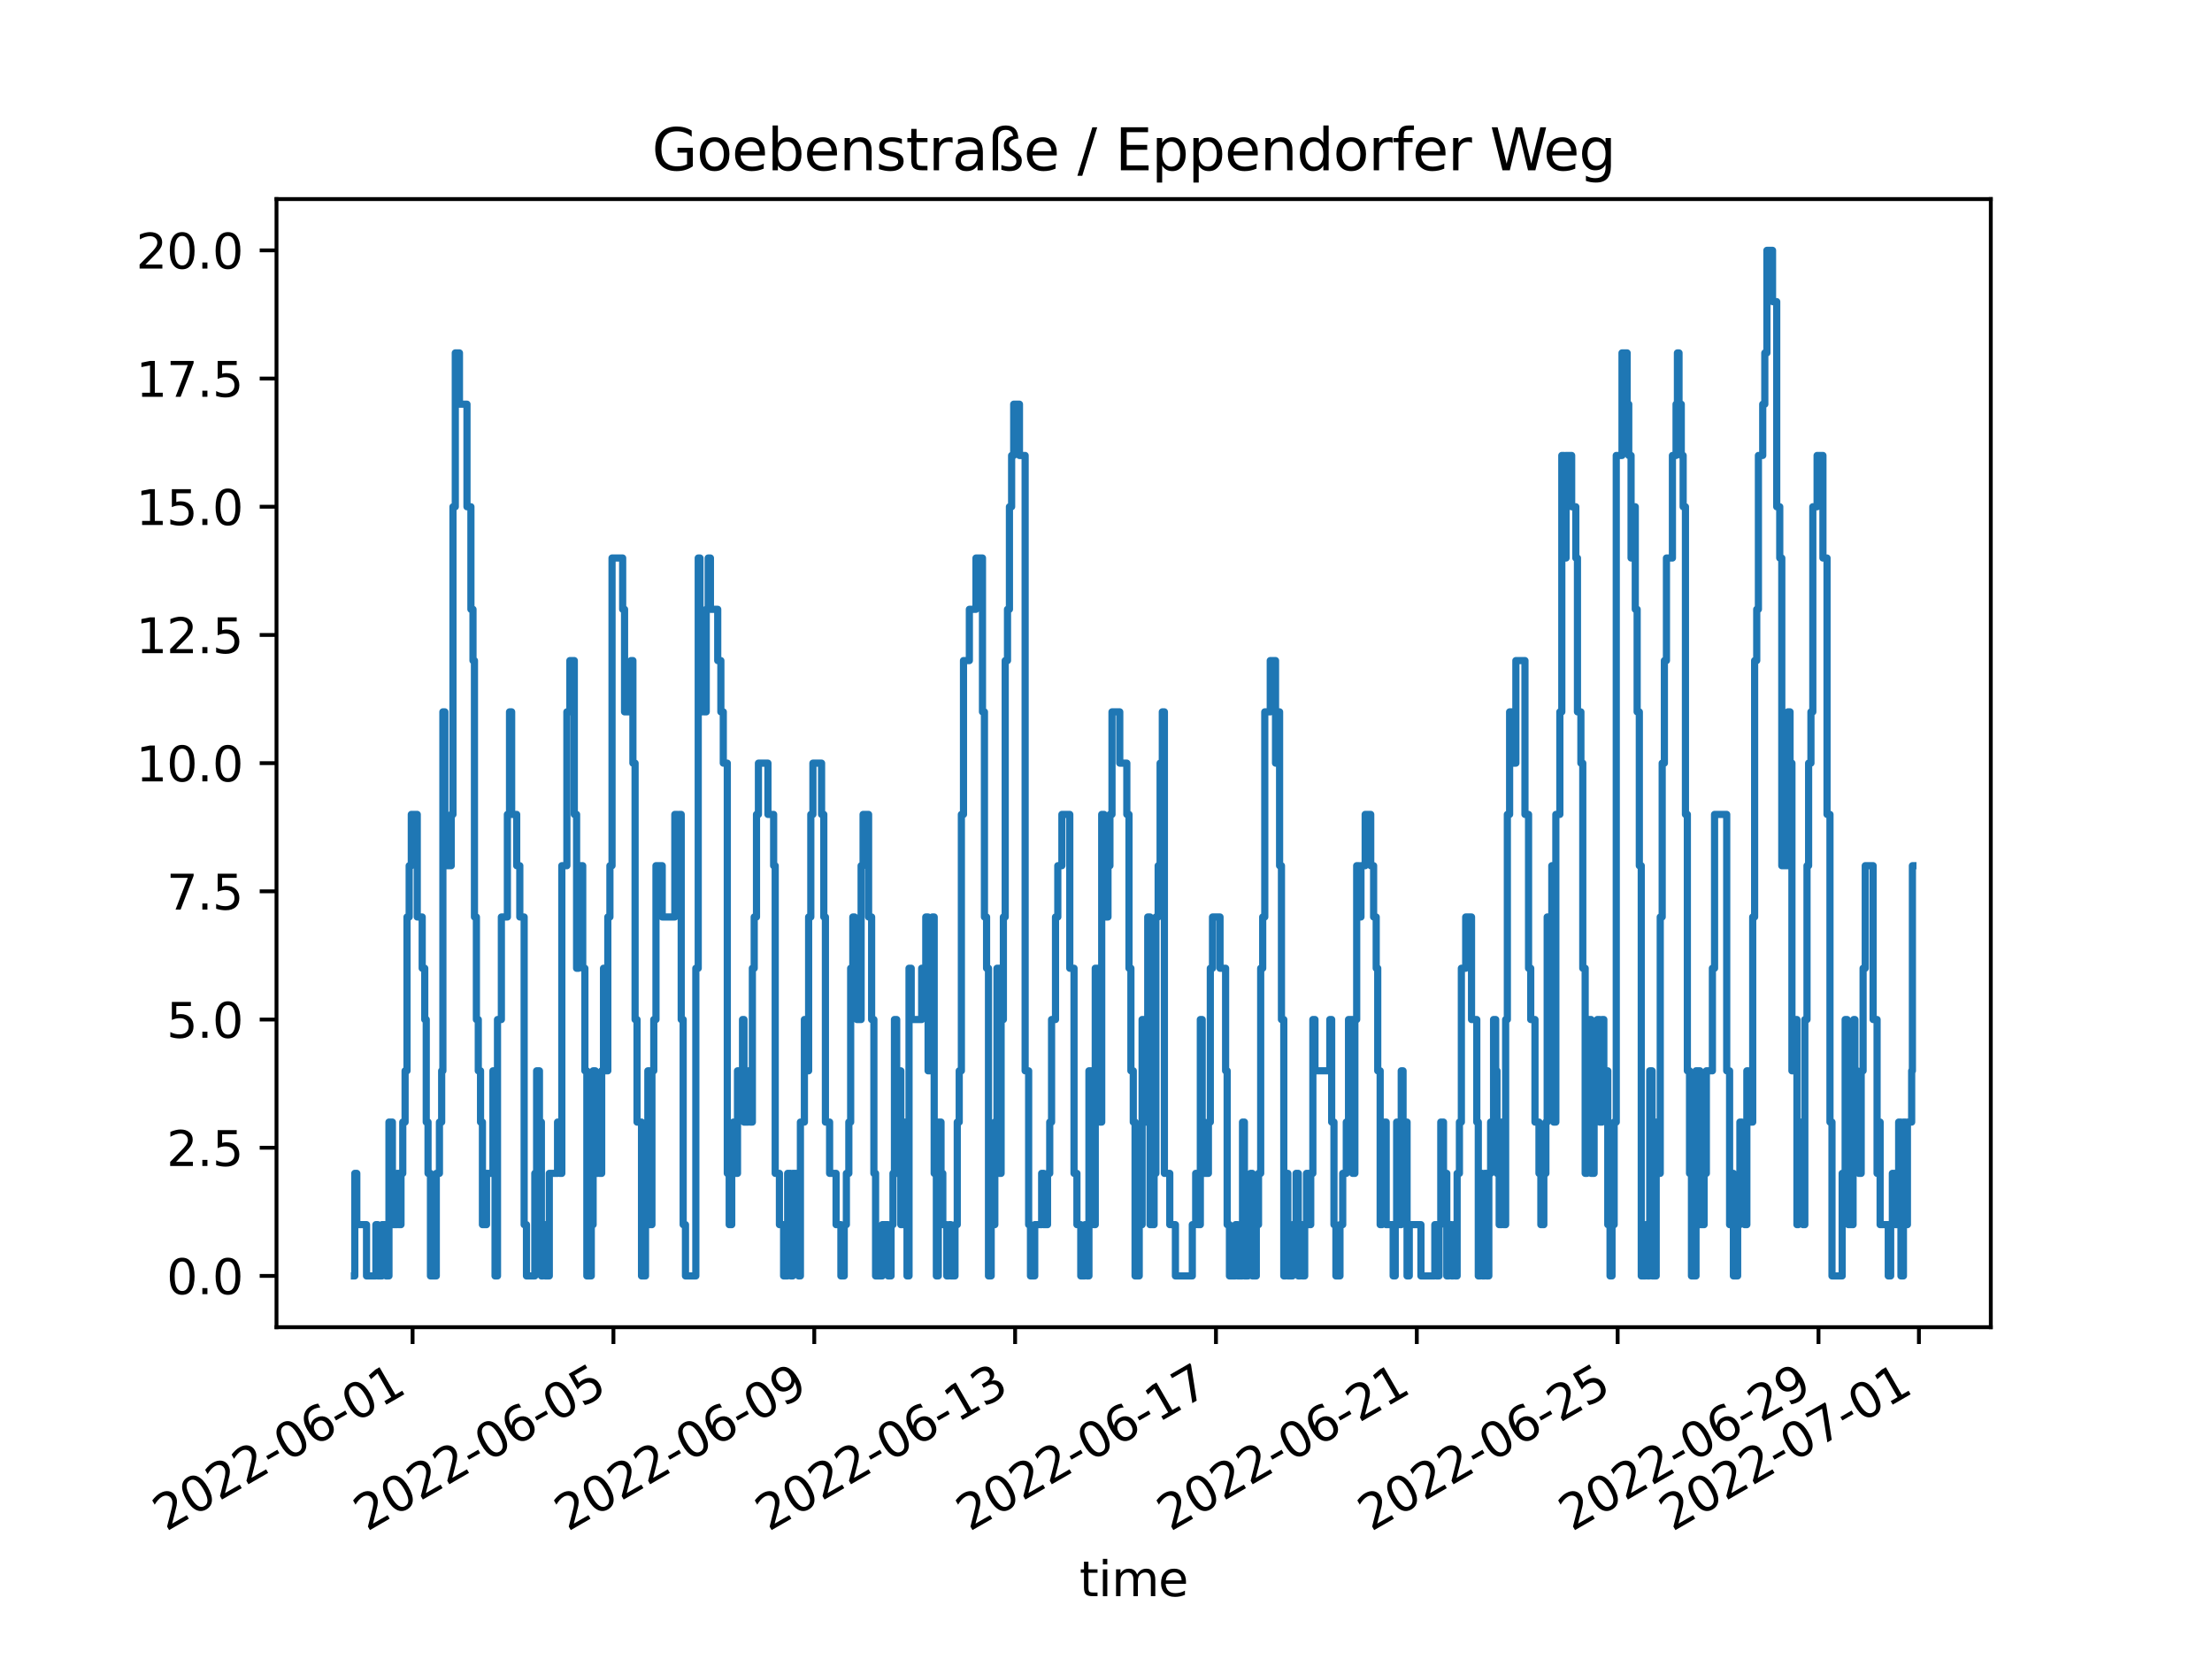 <?xml version="1.0" encoding="utf-8" standalone="no"?>
<!DOCTYPE svg PUBLIC "-//W3C//DTD SVG 1.1//EN"
  "http://www.w3.org/Graphics/SVG/1.1/DTD/svg11.dtd">
<svg xmlns:xlink="http://www.w3.org/1999/xlink" width="460.8pt" height="345.6pt" viewBox="0 0 460.8 345.6" xmlns="http://www.w3.org/2000/svg" version="1.1">
 <defs>
  <style type="text/css">*{stroke-linejoin: round; stroke-linecap: butt}</style>
 </defs>
 <g id="figure_1">
  <g id="patch_1">
   <path d="M 0 345.6 
L 460.8 345.6 
L 460.8 0 
L 0 0 
z
" style="fill: #ffffff"/>
  </g>
  <g id="axes_1">
   <g id="patch_2">
    <path d="M 57.6 276.48 
L 414.72 276.48 
L 414.72 41.472 
L 57.6 41.472 
z
" style="fill: #ffffff"/>
   </g>
   <g id="matplotlib.axis_1">
    <g id="xtick_1">
     <g id="line2d_1">
      <defs>
       <path id="mbb91043132" d="M 0 0 
L 0 3.5 
" style="stroke: #000000; stroke-width: 0.8"/>
      </defs>
      <g>
       <use xlink:href="#mbb91043132" x="85.949" y="276.48" style="stroke: #000000; stroke-width: 0.8"/>
      </g>
     </g>
     <g id="text_1">
      <!-- 2022-06-01 -->
      <g transform="translate(34.579 319.118)rotate(-30)scale(0.1 -0.1)">
       <defs>
        <path id="DejaVuSans-32" d="M 1228 531 
L 3431 531 
L 3431 0 
L 469 0 
L 469 531 
Q 828 903 1448 1529 
Q 2069 2156 2228 2338 
Q 2531 2678 2651 2914 
Q 2772 3150 2772 3378 
Q 2772 3750 2511 3984 
Q 2250 4219 1831 4219 
Q 1534 4219 1204 4116 
Q 875 4013 500 3803 
L 500 4441 
Q 881 4594 1212 4672 
Q 1544 4750 1819 4750 
Q 2544 4750 2975 4387 
Q 3406 4025 3406 3419 
Q 3406 3131 3298 2873 
Q 3191 2616 2906 2266 
Q 2828 2175 2409 1742 
Q 1991 1309 1228 531 
z
" transform="scale(0.016)"/>
        <path id="DejaVuSans-30" d="M 2034 4250 
Q 1547 4250 1301 3770 
Q 1056 3291 1056 2328 
Q 1056 1369 1301 889 
Q 1547 409 2034 409 
Q 2525 409 2770 889 
Q 3016 1369 3016 2328 
Q 3016 3291 2770 3770 
Q 2525 4250 2034 4250 
z
M 2034 4750 
Q 2819 4750 3233 4129 
Q 3647 3509 3647 2328 
Q 3647 1150 3233 529 
Q 2819 -91 2034 -91 
Q 1250 -91 836 529 
Q 422 1150 422 2328 
Q 422 3509 836 4129 
Q 1250 4750 2034 4750 
z
" transform="scale(0.016)"/>
        <path id="DejaVuSans-2d" d="M 313 2009 
L 1997 2009 
L 1997 1497 
L 313 1497 
L 313 2009 
z
" transform="scale(0.016)"/>
        <path id="DejaVuSans-36" d="M 2113 2584 
Q 1688 2584 1439 2293 
Q 1191 2003 1191 1497 
Q 1191 994 1439 701 
Q 1688 409 2113 409 
Q 2538 409 2786 701 
Q 3034 994 3034 1497 
Q 3034 2003 2786 2293 
Q 2538 2584 2113 2584 
z
M 3366 4563 
L 3366 3988 
Q 3128 4100 2886 4159 
Q 2644 4219 2406 4219 
Q 1781 4219 1451 3797 
Q 1122 3375 1075 2522 
Q 1259 2794 1537 2939 
Q 1816 3084 2150 3084 
Q 2853 3084 3261 2657 
Q 3669 2231 3669 1497 
Q 3669 778 3244 343 
Q 2819 -91 2113 -91 
Q 1303 -91 875 529 
Q 447 1150 447 2328 
Q 447 3434 972 4092 
Q 1497 4750 2381 4750 
Q 2619 4750 2861 4703 
Q 3103 4656 3366 4563 
z
" transform="scale(0.016)"/>
        <path id="DejaVuSans-31" d="M 794 531 
L 1825 531 
L 1825 4091 
L 703 3866 
L 703 4441 
L 1819 4666 
L 2450 4666 
L 2450 531 
L 3481 531 
L 3481 0 
L 794 0 
L 794 531 
z
" transform="scale(0.016)"/>
       </defs>
       <use xlink:href="#DejaVuSans-32"/>
       <use xlink:href="#DejaVuSans-30" x="63.623"/>
       <use xlink:href="#DejaVuSans-32" x="127.246"/>
       <use xlink:href="#DejaVuSans-32" x="190.869"/>
       <use xlink:href="#DejaVuSans-2d" x="254.492"/>
       <use xlink:href="#DejaVuSans-30" x="290.576"/>
       <use xlink:href="#DejaVuSans-36" x="354.199"/>
       <use xlink:href="#DejaVuSans-2d" x="417.822"/>
       <use xlink:href="#DejaVuSans-30" x="453.906"/>
       <use xlink:href="#DejaVuSans-31" x="517.529"/>
      </g>
     </g>
    </g>
    <g id="xtick_2">
     <g id="line2d_2">
      <g>
       <use xlink:href="#mbb91043132" x="127.788" y="276.48" style="stroke: #000000; stroke-width: 0.8"/>
      </g>
     </g>
     <g id="text_2">
      <!-- 2022-06-05 -->
      <g transform="translate(76.419 319.118)rotate(-30)scale(0.1 -0.1)">
       <defs>
        <path id="DejaVuSans-35" d="M 691 4666 
L 3169 4666 
L 3169 4134 
L 1269 4134 
L 1269 2991 
Q 1406 3038 1543 3061 
Q 1681 3084 1819 3084 
Q 2600 3084 3056 2656 
Q 3513 2228 3513 1497 
Q 3513 744 3044 326 
Q 2575 -91 1722 -91 
Q 1428 -91 1123 -41 
Q 819 9 494 109 
L 494 744 
Q 775 591 1075 516 
Q 1375 441 1709 441 
Q 2250 441 2565 725 
Q 2881 1009 2881 1497 
Q 2881 1984 2565 2268 
Q 2250 2553 1709 2553 
Q 1456 2553 1204 2497 
Q 953 2441 691 2322 
L 691 4666 
z
" transform="scale(0.016)"/>
       </defs>
       <use xlink:href="#DejaVuSans-32"/>
       <use xlink:href="#DejaVuSans-30" x="63.623"/>
       <use xlink:href="#DejaVuSans-32" x="127.246"/>
       <use xlink:href="#DejaVuSans-32" x="190.869"/>
       <use xlink:href="#DejaVuSans-2d" x="254.492"/>
       <use xlink:href="#DejaVuSans-30" x="290.576"/>
       <use xlink:href="#DejaVuSans-36" x="354.199"/>
       <use xlink:href="#DejaVuSans-2d" x="417.822"/>
       <use xlink:href="#DejaVuSans-30" x="453.906"/>
       <use xlink:href="#DejaVuSans-35" x="517.529"/>
      </g>
     </g>
    </g>
    <g id="xtick_3">
     <g id="line2d_3">
      <g>
       <use xlink:href="#mbb91043132" x="169.628" y="276.48" style="stroke: #000000; stroke-width: 0.8"/>
      </g>
     </g>
     <g id="text_3">
      <!-- 2022-06-09 -->
      <g transform="translate(118.258 319.118)rotate(-30)scale(0.1 -0.1)">
       <defs>
        <path id="DejaVuSans-39" d="M 703 97 
L 703 672 
Q 941 559 1184 500 
Q 1428 441 1663 441 
Q 2288 441 2617 861 
Q 2947 1281 2994 2138 
Q 2813 1869 2534 1725 
Q 2256 1581 1919 1581 
Q 1219 1581 811 2004 
Q 403 2428 403 3163 
Q 403 3881 828 4315 
Q 1253 4750 1959 4750 
Q 2769 4750 3195 4129 
Q 3622 3509 3622 2328 
Q 3622 1225 3098 567 
Q 2575 -91 1691 -91 
Q 1453 -91 1209 -44 
Q 966 3 703 97 
z
M 1959 2075 
Q 2384 2075 2632 2365 
Q 2881 2656 2881 3163 
Q 2881 3666 2632 3958 
Q 2384 4250 1959 4250 
Q 1534 4250 1286 3958 
Q 1038 3666 1038 3163 
Q 1038 2656 1286 2365 
Q 1534 2075 1959 2075 
z
" transform="scale(0.016)"/>
       </defs>
       <use xlink:href="#DejaVuSans-32"/>
       <use xlink:href="#DejaVuSans-30" x="63.623"/>
       <use xlink:href="#DejaVuSans-32" x="127.246"/>
       <use xlink:href="#DejaVuSans-32" x="190.869"/>
       <use xlink:href="#DejaVuSans-2d" x="254.492"/>
       <use xlink:href="#DejaVuSans-30" x="290.576"/>
       <use xlink:href="#DejaVuSans-36" x="354.199"/>
       <use xlink:href="#DejaVuSans-2d" x="417.822"/>
       <use xlink:href="#DejaVuSans-30" x="453.906"/>
       <use xlink:href="#DejaVuSans-39" x="517.529"/>
      </g>
     </g>
    </g>
    <g id="xtick_4">
     <g id="line2d_4">
      <g>
       <use xlink:href="#mbb91043132" x="211.467" y="276.48" style="stroke: #000000; stroke-width: 0.8"/>
      </g>
     </g>
     <g id="text_4">
      <!-- 2022-06-13 -->
      <g transform="translate(160.098 319.118)rotate(-30)scale(0.1 -0.1)">
       <defs>
        <path id="DejaVuSans-33" d="M 2597 2516 
Q 3050 2419 3304 2112 
Q 3559 1806 3559 1356 
Q 3559 666 3084 287 
Q 2609 -91 1734 -91 
Q 1441 -91 1130 -33 
Q 819 25 488 141 
L 488 750 
Q 750 597 1062 519 
Q 1375 441 1716 441 
Q 2309 441 2620 675 
Q 2931 909 2931 1356 
Q 2931 1769 2642 2001 
Q 2353 2234 1838 2234 
L 1294 2234 
L 1294 2753 
L 1863 2753 
Q 2328 2753 2575 2939 
Q 2822 3125 2822 3475 
Q 2822 3834 2567 4026 
Q 2313 4219 1838 4219 
Q 1578 4219 1281 4162 
Q 984 4106 628 3988 
L 628 4550 
Q 988 4650 1302 4700 
Q 1616 4750 1894 4750 
Q 2613 4750 3031 4423 
Q 3450 4097 3450 3541 
Q 3450 3153 3228 2886 
Q 3006 2619 2597 2516 
z
" transform="scale(0.016)"/>
       </defs>
       <use xlink:href="#DejaVuSans-32"/>
       <use xlink:href="#DejaVuSans-30" x="63.623"/>
       <use xlink:href="#DejaVuSans-32" x="127.246"/>
       <use xlink:href="#DejaVuSans-32" x="190.869"/>
       <use xlink:href="#DejaVuSans-2d" x="254.492"/>
       <use xlink:href="#DejaVuSans-30" x="290.576"/>
       <use xlink:href="#DejaVuSans-36" x="354.199"/>
       <use xlink:href="#DejaVuSans-2d" x="417.822"/>
       <use xlink:href="#DejaVuSans-31" x="453.906"/>
       <use xlink:href="#DejaVuSans-33" x="517.529"/>
      </g>
     </g>
    </g>
    <g id="xtick_5">
     <g id="line2d_5">
      <g>
       <use xlink:href="#mbb91043132" x="253.307" y="276.48" style="stroke: #000000; stroke-width: 0.8"/>
      </g>
     </g>
     <g id="text_5">
      <!-- 2022-06-17 -->
      <g transform="translate(201.937 319.118)rotate(-30)scale(0.1 -0.1)">
       <defs>
        <path id="DejaVuSans-37" d="M 525 4666 
L 3525 4666 
L 3525 4397 
L 1831 0 
L 1172 0 
L 2766 4134 
L 525 4134 
L 525 4666 
z
" transform="scale(0.016)"/>
       </defs>
       <use xlink:href="#DejaVuSans-32"/>
       <use xlink:href="#DejaVuSans-30" x="63.623"/>
       <use xlink:href="#DejaVuSans-32" x="127.246"/>
       <use xlink:href="#DejaVuSans-32" x="190.869"/>
       <use xlink:href="#DejaVuSans-2d" x="254.492"/>
       <use xlink:href="#DejaVuSans-30" x="290.576"/>
       <use xlink:href="#DejaVuSans-36" x="354.199"/>
       <use xlink:href="#DejaVuSans-2d" x="417.822"/>
       <use xlink:href="#DejaVuSans-31" x="453.906"/>
       <use xlink:href="#DejaVuSans-37" x="517.529"/>
      </g>
     </g>
    </g>
    <g id="xtick_6">
     <g id="line2d_6">
      <g>
       <use xlink:href="#mbb91043132" x="295.146" y="276.48" style="stroke: #000000; stroke-width: 0.8"/>
      </g>
     </g>
     <g id="text_6">
      <!-- 2022-06-21 -->
      <g transform="translate(243.777 319.118)rotate(-30)scale(0.1 -0.1)">
       <use xlink:href="#DejaVuSans-32"/>
       <use xlink:href="#DejaVuSans-30" x="63.623"/>
       <use xlink:href="#DejaVuSans-32" x="127.246"/>
       <use xlink:href="#DejaVuSans-32" x="190.869"/>
       <use xlink:href="#DejaVuSans-2d" x="254.492"/>
       <use xlink:href="#DejaVuSans-30" x="290.576"/>
       <use xlink:href="#DejaVuSans-36" x="354.199"/>
       <use xlink:href="#DejaVuSans-2d" x="417.822"/>
       <use xlink:href="#DejaVuSans-32" x="453.906"/>
       <use xlink:href="#DejaVuSans-31" x="517.529"/>
      </g>
     </g>
    </g>
    <g id="xtick_7">
     <g id="line2d_7">
      <g>
       <use xlink:href="#mbb91043132" x="336.986" y="276.48" style="stroke: #000000; stroke-width: 0.8"/>
      </g>
     </g>
     <g id="text_7">
      <!-- 2022-06-25 -->
      <g transform="translate(285.617 319.118)rotate(-30)scale(0.1 -0.1)">
       <use xlink:href="#DejaVuSans-32"/>
       <use xlink:href="#DejaVuSans-30" x="63.623"/>
       <use xlink:href="#DejaVuSans-32" x="127.246"/>
       <use xlink:href="#DejaVuSans-32" x="190.869"/>
       <use xlink:href="#DejaVuSans-2d" x="254.492"/>
       <use xlink:href="#DejaVuSans-30" x="290.576"/>
       <use xlink:href="#DejaVuSans-36" x="354.199"/>
       <use xlink:href="#DejaVuSans-2d" x="417.822"/>
       <use xlink:href="#DejaVuSans-32" x="453.906"/>
       <use xlink:href="#DejaVuSans-35" x="517.529"/>
      </g>
     </g>
    </g>
    <g id="xtick_8">
     <g id="line2d_8">
      <g>
       <use xlink:href="#mbb91043132" x="378.826" y="276.48" style="stroke: #000000; stroke-width: 0.8"/>
      </g>
     </g>
     <g id="text_8">
      <!-- 2022-06-29 -->
      <g transform="translate(327.456 319.118)rotate(-30)scale(0.1 -0.1)">
       <use xlink:href="#DejaVuSans-32"/>
       <use xlink:href="#DejaVuSans-30" x="63.623"/>
       <use xlink:href="#DejaVuSans-32" x="127.246"/>
       <use xlink:href="#DejaVuSans-32" x="190.869"/>
       <use xlink:href="#DejaVuSans-2d" x="254.492"/>
       <use xlink:href="#DejaVuSans-30" x="290.576"/>
       <use xlink:href="#DejaVuSans-36" x="354.199"/>
       <use xlink:href="#DejaVuSans-2d" x="417.822"/>
       <use xlink:href="#DejaVuSans-32" x="453.906"/>
       <use xlink:href="#DejaVuSans-39" x="517.529"/>
      </g>
     </g>
    </g>
    <g id="xtick_9">
     <g id="line2d_9">
      <g>
       <use xlink:href="#mbb91043132" x="399.745" y="276.48" style="stroke: #000000; stroke-width: 0.8"/>
      </g>
     </g>
     <g id="text_9">
      <!-- 2022-07-01 -->
      <g transform="translate(348.376 319.118)rotate(-30)scale(0.1 -0.1)">
       <use xlink:href="#DejaVuSans-32"/>
       <use xlink:href="#DejaVuSans-30" x="63.623"/>
       <use xlink:href="#DejaVuSans-32" x="127.246"/>
       <use xlink:href="#DejaVuSans-32" x="190.869"/>
       <use xlink:href="#DejaVuSans-2d" x="254.492"/>
       <use xlink:href="#DejaVuSans-30" x="290.576"/>
       <use xlink:href="#DejaVuSans-37" x="354.199"/>
       <use xlink:href="#DejaVuSans-2d" x="417.822"/>
       <use xlink:href="#DejaVuSans-30" x="453.906"/>
       <use xlink:href="#DejaVuSans-31" x="517.529"/>
      </g>
     </g>
    </g>
    <g id="text_10">
     <!-- time -->
     <g transform="translate(224.864 332.518)scale(0.1 -0.1)">
      <defs>
       <path id="DejaVuSans-74" d="M 1172 4494 
L 1172 3500 
L 2356 3500 
L 2356 3053 
L 1172 3053 
L 1172 1153 
Q 1172 725 1289 603 
Q 1406 481 1766 481 
L 2356 481 
L 2356 0 
L 1766 0 
Q 1100 0 847 248 
Q 594 497 594 1153 
L 594 3053 
L 172 3053 
L 172 3500 
L 594 3500 
L 594 4494 
L 1172 4494 
z
" transform="scale(0.016)"/>
       <path id="DejaVuSans-69" d="M 603 3500 
L 1178 3500 
L 1178 0 
L 603 0 
L 603 3500 
z
M 603 4863 
L 1178 4863 
L 1178 4134 
L 603 4134 
L 603 4863 
z
" transform="scale(0.016)"/>
       <path id="DejaVuSans-6d" d="M 3328 2828 
Q 3544 3216 3844 3400 
Q 4144 3584 4550 3584 
Q 5097 3584 5394 3201 
Q 5691 2819 5691 2113 
L 5691 0 
L 5113 0 
L 5113 2094 
Q 5113 2597 4934 2840 
Q 4756 3084 4391 3084 
Q 3944 3084 3684 2787 
Q 3425 2491 3425 1978 
L 3425 0 
L 2847 0 
L 2847 2094 
Q 2847 2600 2669 2842 
Q 2491 3084 2119 3084 
Q 1678 3084 1418 2786 
Q 1159 2488 1159 1978 
L 1159 0 
L 581 0 
L 581 3500 
L 1159 3500 
L 1159 2956 
Q 1356 3278 1631 3431 
Q 1906 3584 2284 3584 
Q 2666 3584 2933 3390 
Q 3200 3197 3328 2828 
z
" transform="scale(0.016)"/>
       <path id="DejaVuSans-65" d="M 3597 1894 
L 3597 1613 
L 953 1613 
Q 991 1019 1311 708 
Q 1631 397 2203 397 
Q 2534 397 2845 478 
Q 3156 559 3463 722 
L 3463 178 
Q 3153 47 2828 -22 
Q 2503 -91 2169 -91 
Q 1331 -91 842 396 
Q 353 884 353 1716 
Q 353 2575 817 3079 
Q 1281 3584 2069 3584 
Q 2775 3584 3186 3129 
Q 3597 2675 3597 1894 
z
M 3022 2063 
Q 3016 2534 2758 2815 
Q 2500 3097 2075 3097 
Q 1594 3097 1305 2825 
Q 1016 2553 972 2059 
L 3022 2063 
z
" transform="scale(0.016)"/>
      </defs>
      <use xlink:href="#DejaVuSans-74"/>
      <use xlink:href="#DejaVuSans-69" x="39.209"/>
      <use xlink:href="#DejaVuSans-6d" x="66.992"/>
      <use xlink:href="#DejaVuSans-65" x="164.404"/>
     </g>
    </g>
   </g>
   <g id="matplotlib.axis_2">
    <g id="ytick_1">
     <g id="line2d_10">
      <defs>
       <path id="m1d55f79b45" d="M 0 0 
L -3.5 0 
" style="stroke: #000000; stroke-width: 0.8"/>
      </defs>
      <g>
       <use xlink:href="#m1d55f79b45" x="57.6" y="265.798" style="stroke: #000000; stroke-width: 0.8"/>
      </g>
     </g>
     <g id="text_11">
      <!-- 0.0 -->
      <g transform="translate(34.697 269.597)scale(0.1 -0.1)">
       <defs>
        <path id="DejaVuSans-2e" d="M 684 794 
L 1344 794 
L 1344 0 
L 684 0 
L 684 794 
z
" transform="scale(0.016)"/>
       </defs>
       <use xlink:href="#DejaVuSans-30"/>
       <use xlink:href="#DejaVuSans-2e" x="63.623"/>
       <use xlink:href="#DejaVuSans-30" x="95.41"/>
      </g>
     </g>
    </g>
    <g id="ytick_2">
     <g id="line2d_11">
      <g>
       <use xlink:href="#m1d55f79b45" x="57.6" y="239.092" style="stroke: #000000; stroke-width: 0.8"/>
      </g>
     </g>
     <g id="text_12">
      <!-- 2.5 -->
      <g transform="translate(34.697 242.892)scale(0.1 -0.1)">
       <use xlink:href="#DejaVuSans-32"/>
       <use xlink:href="#DejaVuSans-2e" x="63.623"/>
       <use xlink:href="#DejaVuSans-35" x="95.41"/>
      </g>
     </g>
    </g>
    <g id="ytick_3">
     <g id="line2d_12">
      <g>
       <use xlink:href="#m1d55f79b45" x="57.6" y="212.387" style="stroke: #000000; stroke-width: 0.8"/>
      </g>
     </g>
     <g id="text_13">
      <!-- 5.0 -->
      <g transform="translate(34.697 216.186)scale(0.1 -0.1)">
       <use xlink:href="#DejaVuSans-35"/>
       <use xlink:href="#DejaVuSans-2e" x="63.623"/>
       <use xlink:href="#DejaVuSans-30" x="95.41"/>
      </g>
     </g>
    </g>
    <g id="ytick_4">
     <g id="line2d_13">
      <g>
       <use xlink:href="#m1d55f79b45" x="57.6" y="185.681" style="stroke: #000000; stroke-width: 0.8"/>
      </g>
     </g>
     <g id="text_14">
      <!-- 7.5 -->
      <g transform="translate(34.697 189.481)scale(0.1 -0.1)">
       <use xlink:href="#DejaVuSans-37"/>
       <use xlink:href="#DejaVuSans-2e" x="63.623"/>
       <use xlink:href="#DejaVuSans-35" x="95.41"/>
      </g>
     </g>
    </g>
    <g id="ytick_5">
     <g id="line2d_14">
      <g>
       <use xlink:href="#m1d55f79b45" x="57.6" y="158.976" style="stroke: #000000; stroke-width: 0.8"/>
      </g>
     </g>
     <g id="text_15">
      <!-- 10.0 -->
      <g transform="translate(28.334 162.775)scale(0.1 -0.1)">
       <use xlink:href="#DejaVuSans-31"/>
       <use xlink:href="#DejaVuSans-30" x="63.623"/>
       <use xlink:href="#DejaVuSans-2e" x="127.246"/>
       <use xlink:href="#DejaVuSans-30" x="159.033"/>
      </g>
     </g>
    </g>
    <g id="ytick_6">
     <g id="line2d_15">
      <g>
       <use xlink:href="#m1d55f79b45" x="57.6" y="132.271" style="stroke: #000000; stroke-width: 0.8"/>
      </g>
     </g>
     <g id="text_16">
      <!-- 12.5 -->
      <g transform="translate(28.334 136.07)scale(0.1 -0.1)">
       <use xlink:href="#DejaVuSans-31"/>
       <use xlink:href="#DejaVuSans-32" x="63.623"/>
       <use xlink:href="#DejaVuSans-2e" x="127.246"/>
       <use xlink:href="#DejaVuSans-35" x="159.033"/>
      </g>
     </g>
    </g>
    <g id="ytick_7">
     <g id="line2d_16">
      <g>
       <use xlink:href="#m1d55f79b45" x="57.6" y="105.565" style="stroke: #000000; stroke-width: 0.8"/>
      </g>
     </g>
     <g id="text_17">
      <!-- 15.0 -->
      <g transform="translate(28.334 109.364)scale(0.1 -0.1)">
       <use xlink:href="#DejaVuSans-31"/>
       <use xlink:href="#DejaVuSans-35" x="63.623"/>
       <use xlink:href="#DejaVuSans-2e" x="127.246"/>
       <use xlink:href="#DejaVuSans-30" x="159.033"/>
      </g>
     </g>
    </g>
    <g id="ytick_8">
     <g id="line2d_17">
      <g>
       <use xlink:href="#m1d55f79b45" x="57.6" y="78.86" style="stroke: #000000; stroke-width: 0.8"/>
      </g>
     </g>
     <g id="text_18">
      <!-- 17.5 -->
      <g transform="translate(28.334 82.659)scale(0.1 -0.1)">
       <use xlink:href="#DejaVuSans-31"/>
       <use xlink:href="#DejaVuSans-37" x="63.623"/>
       <use xlink:href="#DejaVuSans-2e" x="127.246"/>
       <use xlink:href="#DejaVuSans-35" x="159.033"/>
      </g>
     </g>
    </g>
    <g id="ytick_9">
     <g id="line2d_18">
      <g>
       <use xlink:href="#m1d55f79b45" x="57.6" y="52.154" style="stroke: #000000; stroke-width: 0.8"/>
      </g>
     </g>
     <g id="text_19">
      <!-- 20.0 -->
      <g transform="translate(28.334 55.953)scale(0.1 -0.1)">
       <use xlink:href="#DejaVuSans-32"/>
       <use xlink:href="#DejaVuSans-30" x="63.623"/>
       <use xlink:href="#DejaVuSans-2e" x="127.246"/>
       <use xlink:href="#DejaVuSans-30" x="159.033"/>
      </g>
     </g>
    </g>
   </g>
   <g id="line2d_19">
    <path d="M 73.833 265.798 
L 73.909 265.798 
L 73.909 244.433 
L 74.327 244.433 
L 74.327 255.116 
L 76.355 255.116 
L 76.355 265.798 
L 78.305 265.798 
L 78.305 255.116 
L 78.698 255.116 
L 78.698 265.798 
L 79.573 265.798 
L 79.573 255.116 
L 80.423 255.116 
L 80.423 265.798 
L 81.028 265.798 
L 81.028 233.751 
L 81.742 233.751 
L 81.742 255.116 
L 82.722 255.116 
L 82.722 244.433 
L 83.125 244.433 
L 83.125 255.116 
L 83.534 255.116 
L 83.534 244.433 
L 83.904 244.433 
L 83.904 233.751 
L 84.388 233.751 
L 84.388 223.069 
L 84.787 223.069 
L 84.787 191.023 
L 85.24 191.023 
L 85.24 180.34 
L 85.683 180.34 
L 85.683 169.658 
L 86.921 169.658 
L 86.921 191.023 
L 87.953 191.023 
L 87.953 201.705 
L 88.481 201.705 
L 88.481 212.387 
L 88.794 212.387 
L 88.794 233.751 
L 89.167 233.751 
L 89.167 244.433 
L 89.673 244.433 
L 89.673 265.798 
L 90.886 265.798 
L 90.886 244.433 
L 91.542 244.433 
L 91.542 233.751 
L 92.008 233.751 
L 92.008 223.069 
L 92.261 223.069 
L 92.261 148.294 
L 92.676 148.294 
L 92.676 180.34 
L 94.002 180.34 
L 94.002 169.658 
L 94.362 169.658 
L 94.362 105.565 
L 94.846 105.565 
L 94.846 73.519 
L 95.711 73.519 
L 95.711 84.201 
L 97.281 84.201 
L 97.281 105.565 
L 98.101 105.565 
L 98.101 126.929 
L 98.532 126.929 
L 98.532 137.612 
L 98.837 137.612 
L 98.837 191.023 
L 99.241 191.023 
L 99.241 212.387 
L 99.636 212.387 
L 99.636 223.069 
L 100.104 223.069 
L 100.104 233.751 
L 100.5 233.751 
L 100.5 255.116 
L 101.348 255.116 
L 101.348 244.433 
L 102.688 244.433 
L 102.688 223.069 
L 103.127 223.069 
L 103.127 265.798 
L 103.639 265.798 
L 103.639 212.387 
L 104.445 212.387 
L 104.445 191.023 
L 105.698 191.023 
L 105.698 169.658 
L 106.144 169.658 
L 106.144 148.294 
L 106.585 148.294 
L 106.585 169.658 
L 107.637 169.658 
L 107.637 180.34 
L 108.285 180.34 
L 108.285 191.023 
L 109.191 191.023 
L 109.191 255.116 
L 109.673 255.116 
L 109.673 265.798 
L 111.413 265.798 
L 111.413 244.433 
L 111.789 244.433 
L 111.789 223.069 
L 112.375 223.069 
L 112.375 233.751 
L 112.779 233.751 
L 112.779 265.798 
L 113.103 265.798 
L 113.103 255.116 
L 113.564 255.116 
L 113.564 265.798 
L 114.429 265.798 
L 114.429 244.433 
L 116.149 244.433 
L 116.149 233.751 
L 116.602 233.751 
L 116.602 244.433 
L 117.037 244.433 
L 117.037 180.34 
L 118.092 180.34 
L 118.092 148.294 
L 118.715 148.294 
L 118.715 137.612 
L 119.637 137.612 
L 119.637 169.658 
L 120.117 169.658 
L 120.117 201.705 
L 120.516 201.705 
L 120.516 191.023 
L 120.992 191.023 
L 120.992 180.34 
L 121.392 180.34 
L 121.392 201.705 
L 121.84 201.705 
L 121.84 223.069 
L 122.252 223.069 
L 122.252 265.798 
L 123.174 265.798 
L 123.174 255.116 
L 123.556 255.116 
L 123.556 223.069 
L 124.013 223.069 
L 124.013 244.433 
L 124.504 244.433 
L 124.504 233.751 
L 124.872 233.751 
L 124.872 244.433 
L 125.342 244.433 
L 125.342 223.069 
L 125.723 223.069 
L 125.723 201.705 
L 126.192 201.705 
L 126.192 223.069 
L 126.619 223.069 
L 126.619 191.023 
L 127.056 191.023 
L 127.056 180.34 
L 127.499 180.34 
L 127.499 116.247 
L 129.712 116.247 
L 129.712 126.929 
L 130.106 126.929 
L 130.106 148.294 
L 131.451 148.294 
L 131.451 137.612 
L 131.846 137.612 
L 131.846 158.976 
L 132.3 158.976 
L 132.3 212.387 
L 132.705 212.387 
L 132.705 233.751 
L 133.64 233.751 
L 133.64 265.798 
L 134.471 265.798 
L 134.471 255.116 
L 134.961 255.116 
L 134.961 223.069 
L 135.328 223.069 
L 135.328 255.116 
L 135.808 255.116 
L 135.808 223.069 
L 136.195 223.069 
L 136.195 212.387 
L 136.652 212.387 
L 136.652 180.34 
L 137.953 180.34 
L 137.953 191.023 
L 140.579 191.023 
L 140.579 169.658 
L 141.059 169.658 
L 141.059 180.34 
L 141.433 180.34 
L 141.433 169.658 
L 141.91 169.658 
L 141.91 212.387 
L 142.316 212.387 
L 142.316 255.116 
L 142.797 255.116 
L 142.797 265.798 
L 144.954 265.798 
L 144.954 201.705 
L 145.453 201.705 
L 145.453 116.247 
L 145.82 116.247 
L 145.82 148.294 
L 146.274 148.294 
L 146.274 137.612 
L 146.676 137.612 
L 146.676 148.294 
L 147.119 148.294 
L 147.119 126.929 
L 147.53 126.929 
L 147.53 116.247 
L 147.994 116.247 
L 147.994 126.929 
L 149.515 126.929 
L 149.515 137.612 
L 150.17 137.612 
L 150.17 148.294 
L 150.675 148.294 
L 150.675 158.976 
L 151.509 158.976 
L 151.509 244.433 
L 151.906 244.433 
L 151.906 255.116 
L 152.433 255.116 
L 152.433 244.433 
L 152.78 244.433 
L 152.78 233.751 
L 153.277 233.751 
L 153.277 244.433 
L 153.635 244.433 
L 153.635 223.069 
L 154.685 223.069 
L 154.685 212.387 
L 154.988 212.387 
L 154.988 233.751 
L 155.914 233.751 
L 155.914 223.069 
L 156.298 223.069 
L 156.298 233.751 
L 156.732 233.751 
L 156.732 201.705 
L 157.117 201.705 
L 157.117 191.023 
L 157.592 191.023 
L 157.592 169.658 
L 157.995 169.658 
L 157.995 158.976 
L 159.975 158.976 
L 159.975 169.658 
L 161.163 169.658 
L 161.163 180.34 
L 161.489 180.34 
L 161.489 244.433 
L 162.369 244.433 
L 162.369 255.116 
L 163.239 255.116 
L 163.239 265.798 
L 164.085 265.798 
L 164.085 244.433 
L 164.711 244.433 
L 164.711 265.798 
L 165.138 265.798 
L 165.138 244.433 
L 165.868 244.433 
L 165.868 255.116 
L 166.361 255.116 
L 166.361 265.798 
L 166.74 265.798 
L 166.74 233.751 
L 167.57 233.751 
L 167.57 212.387 
L 168.041 212.387 
L 168.041 223.069 
L 168.453 223.069 
L 168.453 191.023 
L 168.906 191.023 
L 168.906 169.658 
L 169.344 169.658 
L 169.344 158.976 
L 171.149 158.976 
L 171.149 169.658 
L 171.613 169.658 
L 171.613 191.023 
L 171.948 191.023 
L 171.948 233.751 
L 172.823 233.751 
L 172.823 244.433 
L 174.171 244.433 
L 174.171 255.116 
L 175.176 255.116 
L 175.176 265.798 
L 175.868 265.798 
L 175.868 255.116 
L 176.315 255.116 
L 176.315 244.433 
L 176.829 244.433 
L 176.829 233.751 
L 177.21 233.751 
L 177.21 201.705 
L 177.659 201.705 
L 177.659 191.023 
L 178.033 191.023 
L 178.033 201.705 
L 178.524 201.705 
L 178.524 212.387 
L 179.387 212.387 
L 179.387 180.34 
L 179.797 180.34 
L 179.797 169.658 
L 180.946 169.658 
L 180.946 191.023 
L 181.575 191.023 
L 181.575 212.387 
L 182.047 212.387 
L 182.047 244.433 
L 182.401 244.433 
L 182.401 265.798 
L 183.784 265.798 
L 183.784 255.116 
L 185.014 255.116 
L 185.014 265.798 
L 185.625 265.798 
L 185.625 255.116 
L 186.027 255.116 
L 186.027 244.433 
L 186.331 244.433 
L 186.331 212.387 
L 186.798 212.387 
L 186.798 244.433 
L 187.3 244.433 
L 187.3 223.069 
L 187.66 223.069 
L 187.66 255.116 
L 188.127 255.116 
L 188.127 233.751 
L 188.49 233.751 
L 188.49 244.433 
L 188.951 244.433 
L 188.951 265.798 
L 189.368 265.798 
L 189.368 201.705 
L 189.819 201.705 
L 189.819 212.387 
L 192.006 212.387 
L 192.006 201.705 
L 192.858 201.705 
L 192.858 191.023 
L 193.34 191.023 
L 193.34 223.069 
L 193.733 223.069 
L 193.733 212.387 
L 194.213 212.387 
L 194.213 191.023 
L 194.608 191.023 
L 194.608 244.433 
L 195.062 244.433 
L 195.062 265.798 
L 195.465 265.798 
L 195.465 233.751 
L 196.031 233.751 
L 196.031 244.433 
L 196.403 244.433 
L 196.403 255.116 
L 197.231 255.116 
L 197.231 265.798 
L 197.717 265.798 
L 197.717 255.116 
L 198.089 255.116 
L 198.089 265.798 
L 198.941 265.798 
L 198.941 255.116 
L 199.415 255.116 
L 199.415 233.751 
L 199.823 233.751 
L 199.823 223.069 
L 200.272 223.069 
L 200.272 169.658 
L 200.713 169.658 
L 200.713 137.612 
L 201.936 137.612 
L 201.936 126.929 
L 203.317 126.929 
L 203.317 116.247 
L 204.669 116.247 
L 204.669 148.294 
L 205.076 148.294 
L 205.076 191.023 
L 205.521 191.023 
L 205.521 201.705 
L 205.921 201.705 
L 205.921 265.798 
L 206.481 265.798 
L 206.481 255.116 
L 207.238 255.116 
L 207.238 233.751 
L 207.692 233.751 
L 207.692 201.705 
L 208.183 201.705 
L 208.183 244.433 
L 208.549 244.433 
L 208.549 212.387 
L 209.022 212.387 
L 209.022 191.023 
L 209.403 191.023 
L 209.403 137.612 
L 209.882 137.612 
L 209.882 126.929 
L 210.284 126.929 
L 210.284 105.565 
L 210.739 105.565 
L 210.739 94.883 
L 211.175 94.883 
L 211.175 84.201 
L 212.371 84.201 
L 212.371 94.883 
L 213.555 94.883 
L 213.555 223.069 
L 214.287 223.069 
L 214.287 255.116 
L 214.668 255.116 
L 214.668 265.798 
L 215.551 265.798 
L 215.551 255.116 
L 216.997 255.116 
L 216.997 244.433 
L 217.417 244.433 
L 217.417 255.116 
L 218.22 255.116 
L 218.22 244.433 
L 218.68 244.433 
L 218.68 233.751 
L 219.061 233.751 
L 219.061 212.387 
L 219.883 212.387 
L 219.883 191.023 
L 220.36 191.023 
L 220.36 180.34 
L 221.212 180.34 
L 221.212 169.658 
L 222.855 169.658 
L 222.855 201.705 
L 223.739 201.705 
L 223.739 244.433 
L 224.344 244.433 
L 224.344 255.116 
L 225.146 255.116 
L 225.146 265.798 
L 226.014 265.798 
L 226.014 255.116 
L 226.477 255.116 
L 226.477 265.798 
L 226.846 265.798 
L 226.846 223.069 
L 227.455 223.069 
L 227.455 244.433 
L 227.848 244.433 
L 227.848 255.116 
L 228.163 255.116 
L 228.163 201.705 
L 228.63 201.705 
L 228.63 212.387 
L 229.142 212.387 
L 229.142 233.751 
L 229.507 233.751 
L 229.507 169.658 
L 229.996 169.658 
L 229.996 180.34 
L 230.338 180.34 
L 230.338 191.023 
L 230.813 191.023 
L 230.813 180.34 
L 231.217 180.34 
L 231.217 169.658 
L 231.65 169.658 
L 231.65 148.294 
L 233.267 148.294 
L 233.267 158.976 
L 234.739 158.976 
L 234.739 169.658 
L 235.191 169.658 
L 235.191 201.705 
L 235.588 201.705 
L 235.588 223.069 
L 236.084 223.069 
L 236.084 233.751 
L 236.458 233.751 
L 236.458 265.798 
L 237.319 265.798 
L 237.319 255.116 
L 237.922 255.116 
L 237.922 212.387 
L 238.338 212.387 
L 238.338 233.751 
L 239.095 233.751 
L 239.095 191.023 
L 239.574 191.023 
L 239.574 255.116 
L 240.418 255.116 
L 240.418 244.433 
L 240.795 244.433 
L 240.795 191.023 
L 241.267 191.023 
L 241.267 180.34 
L 241.672 180.34 
L 241.672 158.976 
L 242.133 158.976 
L 242.133 148.294 
L 242.564 148.294 
L 242.564 244.433 
L 243.686 244.433 
L 243.686 255.116 
L 244.861 255.116 
L 244.861 265.798 
L 248.38 265.798 
L 248.38 255.116 
L 249.085 255.116 
L 249.085 244.433 
L 249.543 244.433 
L 249.543 255.116 
L 250.051 255.116 
L 250.051 212.387 
L 250.435 212.387 
L 250.435 233.751 
L 250.89 233.751 
L 250.89 244.433 
L 251.732 244.433 
L 251.732 233.751 
L 252.131 233.751 
L 252.131 201.705 
L 252.588 201.705 
L 252.588 191.023 
L 254.153 191.023 
L 254.153 201.705 
L 255.315 201.705 
L 255.315 223.069 
L 255.639 223.069 
L 255.639 255.116 
L 256.116 255.116 
L 256.116 265.798 
L 257.388 265.798 
L 257.388 255.116 
L 257.836 255.116 
L 257.836 265.798 
L 258.843 265.798 
L 258.843 233.751 
L 259.232 233.751 
L 259.232 265.798 
L 260.005 265.798 
L 260.005 255.116 
L 260.522 255.116 
L 260.522 244.433 
L 260.874 244.433 
L 260.874 265.798 
L 261.712 265.798 
L 261.712 255.116 
L 262.173 255.116 
L 262.173 244.433 
L 262.625 244.433 
L 262.625 201.705 
L 263.044 201.705 
L 263.044 191.023 
L 263.477 191.023 
L 263.477 148.294 
L 264.619 148.294 
L 264.619 137.612 
L 265.717 137.612 
L 265.717 158.976 
L 266.075 158.976 
L 266.075 148.294 
L 266.562 148.294 
L 266.562 180.34 
L 266.95 180.34 
L 266.95 212.387 
L 267.437 212.387 
L 267.437 265.798 
L 267.824 265.798 
L 267.824 244.433 
L 268.28 244.433 
L 268.28 265.798 
L 269.246 265.798 
L 269.246 255.116 
L 269.999 255.116 
L 269.999 244.433 
L 270.456 244.433 
L 270.456 265.798 
L 270.943 265.798 
L 270.943 255.116 
L 271.311 255.116 
L 271.311 265.798 
L 271.791 265.798 
L 271.791 255.116 
L 272.169 255.116 
L 272.169 244.433 
L 272.632 244.433 
L 272.632 255.116 
L 273.049 255.116 
L 273.049 244.433 
L 273.492 244.433 
L 273.492 212.387 
L 273.93 212.387 
L 273.93 223.069 
L 277.023 223.069 
L 277.023 212.387 
L 277.412 212.387 
L 277.412 233.751 
L 277.89 233.751 
L 277.89 255.116 
L 278.295 255.116 
L 278.295 265.798 
L 279.14 265.798 
L 279.14 255.116 
L 279.712 255.116 
L 279.712 244.433 
L 280.457 244.433 
L 280.457 233.751 
L 280.922 233.751 
L 280.922 212.387 
L 281.772 212.387 
L 281.772 244.433 
L 282.243 244.433 
L 282.243 212.387 
L 282.624 212.387 
L 282.624 180.34 
L 283.1 180.34 
L 283.1 191.023 
L 283.512 191.023 
L 283.512 180.34 
L 284.392 180.34 
L 284.392 169.658 
L 285.547 169.658 
L 285.547 180.34 
L 286.15 180.34 
L 286.15 191.023 
L 286.688 191.023 
L 286.688 201.705 
L 287.007 201.705 
L 287.007 223.069 
L 287.515 223.069 
L 287.515 255.116 
L 287.889 255.116 
L 287.889 244.433 
L 288.399 244.433 
L 288.399 233.751 
L 288.766 233.751 
L 288.766 255.116 
L 290.22 255.116 
L 290.22 265.798 
L 290.651 265.798 
L 290.651 255.116 
L 290.948 255.116 
L 290.948 233.751 
L 291.387 233.751 
L 291.387 255.116 
L 291.905 255.116 
L 291.905 223.069 
L 292.279 223.069 
L 292.279 233.751 
L 293.118 233.751 
L 293.118 265.798 
L 293.574 265.798 
L 293.574 255.116 
L 296.009 255.116 
L 296.009 265.798 
L 298.902 265.798 
L 298.902 255.116 
L 299.255 255.116 
L 299.255 265.798 
L 299.777 265.798 
L 299.777 255.116 
L 300.143 255.116 
L 300.143 233.751 
L 300.709 233.751 
L 300.709 244.433 
L 301.393 244.433 
L 301.393 265.798 
L 301.855 265.798 
L 301.855 255.116 
L 302.377 255.116 
L 302.377 265.798 
L 302.797 265.798 
L 302.797 255.116 
L 303.181 255.116 
L 303.181 265.798 
L 303.548 265.798 
L 303.548 244.433 
L 304.024 244.433 
L 304.024 233.751 
L 304.43 233.751 
L 304.43 201.705 
L 305.333 201.705 
L 305.333 191.023 
L 306.545 191.023 
L 306.545 212.387 
L 307.642 212.387 
L 307.642 233.751 
L 307.957 233.751 
L 307.957 265.798 
L 308.413 265.798 
L 308.413 244.433 
L 308.8 244.433 
L 308.8 265.798 
L 309.316 265.798 
L 309.316 244.433 
L 309.675 244.433 
L 309.675 265.798 
L 310.15 265.798 
L 310.15 244.433 
L 310.526 244.433 
L 310.526 233.751 
L 311.136 233.751 
L 311.136 212.387 
L 311.578 212.387 
L 311.578 223.069 
L 311.848 223.069 
L 311.848 244.433 
L 312.306 244.433 
L 312.306 255.116 
L 312.813 255.116 
L 312.813 233.751 
L 313.239 233.751 
L 313.239 255.116 
L 313.654 255.116 
L 313.654 212.387 
L 314.009 212.387 
L 314.009 169.658 
L 314.48 169.658 
L 314.48 148.294 
L 314.894 148.294 
L 314.894 158.976 
L 315.784 158.976 
L 315.784 137.612 
L 317.677 137.612 
L 317.677 169.658 
L 318.427 169.658 
L 318.427 201.705 
L 318.878 201.705 
L 318.878 212.387 
L 319.764 212.387 
L 319.764 233.751 
L 320.597 233.751 
L 320.597 244.433 
L 320.99 244.433 
L 320.99 255.116 
L 321.608 255.116 
L 321.608 244.433 
L 322.035 244.433 
L 322.035 233.751 
L 322.308 233.751 
L 322.308 191.023 
L 322.786 191.023 
L 322.786 201.705 
L 323.271 201.705 
L 323.271 180.34 
L 323.652 180.34 
L 323.652 233.751 
L 324.111 233.751 
L 324.111 169.658 
L 324.946 169.658 
L 324.946 148.294 
L 325.353 148.294 
L 325.353 94.883 
L 325.8 94.883 
L 325.8 116.247 
L 326.24 116.247 
L 326.24 94.883 
L 327.405 94.883 
L 327.405 105.565 
L 328.27 105.565 
L 328.27 116.247 
L 328.614 116.247 
L 328.614 148.294 
L 329.329 148.294 
L 329.329 158.976 
L 329.721 158.976 
L 329.721 201.705 
L 330.219 201.705 
L 330.219 244.433 
L 330.599 244.433 
L 330.599 212.387 
L 331.448 212.387 
L 331.448 244.433 
L 332.08 244.433 
L 332.08 233.751 
L 332.489 233.751 
L 332.489 223.069 
L 332.754 223.069 
L 332.754 212.387 
L 333.243 212.387 
L 333.243 233.751 
L 333.732 233.751 
L 333.732 212.387 
L 334.108 212.387 
L 334.108 223.069 
L 334.929 223.069 
L 334.929 255.116 
L 335.401 255.116 
L 335.401 265.798 
L 335.813 265.798 
L 335.813 255.116 
L 336.258 255.116 
L 336.258 233.751 
L 336.696 233.751 
L 336.696 94.883 
L 337.897 94.883 
L 337.897 73.519 
L 338.963 73.519 
L 338.963 84.201 
L 339.298 84.201 
L 339.298 94.883 
L 339.782 94.883 
L 339.782 116.247 
L 340.173 116.247 
L 340.173 105.565 
L 340.658 105.565 
L 340.658 126.929 
L 341.048 126.929 
L 341.048 148.294 
L 341.502 148.294 
L 341.502 180.34 
L 341.905 180.34 
L 341.905 265.798 
L 342.848 265.798 
L 342.848 255.116 
L 343.218 255.116 
L 343.218 265.798 
L 343.671 265.798 
L 343.671 223.069 
L 344.162 223.069 
L 344.162 265.798 
L 345.014 265.798 
L 345.014 233.751 
L 345.386 233.751 
L 345.386 244.433 
L 345.859 244.433 
L 345.859 191.023 
L 346.264 191.023 
L 346.264 158.976 
L 346.721 158.976 
L 346.721 137.612 
L 347.151 137.612 
L 347.151 116.247 
L 348.397 116.247 
L 348.397 94.883 
L 349.155 94.883 
L 349.155 84.201 
L 349.439 84.201 
L 349.439 73.519 
L 349.769 73.519 
L 349.769 84.201 
L 350.238 84.201 
L 350.238 94.883 
L 350.631 94.883 
L 350.631 105.565 
L 351.109 105.565 
L 351.109 169.658 
L 351.507 169.658 
L 351.507 223.069 
L 351.961 223.069 
L 351.961 244.433 
L 352.364 244.433 
L 352.364 265.798 
L 353.31 265.798 
L 353.31 223.069 
L 354.131 223.069 
L 354.131 255.116 
L 354.997 255.116 
L 354.997 244.433 
L 355.464 244.433 
L 355.464 223.069 
L 356.724 223.069 
L 356.724 201.705 
L 357.174 201.705 
L 357.174 169.658 
L 359.707 169.658 
L 359.707 223.069 
L 360.307 223.069 
L 360.307 255.116 
L 360.74 255.116 
L 360.74 244.433 
L 361.098 244.433 
L 361.098 265.798 
L 361.983 265.798 
L 361.983 255.116 
L 362.452 255.116 
L 362.452 233.751 
L 362.837 233.751 
L 362.837 244.433 
L 363.454 244.433 
L 363.454 255.116 
L 363.902 255.116 
L 363.902 223.069 
L 364.166 223.069 
L 364.166 233.751 
L 365.122 233.751 
L 365.122 191.023 
L 365.52 191.023 
L 365.52 137.612 
L 365.96 137.612 
L 365.96 126.929 
L 366.31 126.929 
L 366.31 94.883 
L 367.209 94.883 
L 367.209 84.201 
L 367.641 84.201 
L 367.641 73.519 
L 368.079 73.519 
L 368.079 52.154 
L 369.251 52.154 
L 369.251 62.836 
L 370.123 62.836 
L 370.123 105.565 
L 370.755 105.565 
L 370.755 116.247 
L 371.179 116.247 
L 371.179 180.34 
L 372.44 180.34 
L 372.44 148.294 
L 372.899 148.294 
L 372.899 158.976 
L 373.291 158.976 
L 373.291 223.069 
L 373.904 223.069 
L 373.904 212.387 
L 374.337 212.387 
L 374.337 255.116 
L 374.605 255.116 
L 374.605 233.751 
L 375.069 233.751 
L 375.069 244.433 
L 375.597 244.433 
L 375.597 255.116 
L 375.978 255.116 
L 375.978 212.387 
L 376.433 212.387 
L 376.433 180.34 
L 376.767 180.34 
L 376.767 158.976 
L 377.252 158.976 
L 377.252 148.294 
L 377.643 148.294 
L 377.643 105.565 
L 378.536 105.565 
L 378.536 94.883 
L 379.75 94.883 
L 379.75 116.247 
L 380.605 116.247 
L 380.605 169.658 
L 381.216 169.658 
L 381.216 233.751 
L 381.635 233.751 
L 381.635 265.798 
L 383.759 265.798 
L 383.759 244.433 
L 384.379 244.433 
L 384.379 212.387 
L 384.789 212.387 
L 384.789 233.751 
L 385.057 233.751 
L 385.057 255.116 
L 386.027 255.116 
L 386.027 244.433 
L 386.167 244.433 
L 386.167 212.387 
L 386.411 212.387 
L 386.411 223.069 
L 386.896 223.069 
L 386.896 233.751 
L 387.237 233.751 
L 387.237 244.433 
L 387.718 244.433 
L 387.718 223.069 
L 388.116 223.069 
L 388.116 201.705 
L 388.566 201.705 
L 388.566 180.34 
L 390.207 180.34 
L 390.207 212.387 
L 391.03 212.387 
L 391.03 244.433 
L 391.392 244.433 
L 391.392 233.751 
L 391.664 233.751 
L 391.664 255.116 
L 393.36 255.116 
L 393.36 265.798 
L 393.86 265.798 
L 393.86 255.116 
L 394.214 255.116 
L 394.214 244.433 
L 394.859 244.433 
L 394.859 255.116 
L 395.247 255.116 
L 395.247 244.433 
L 395.527 244.433 
L 395.527 233.751 
L 396.005 233.751 
L 396.005 265.798 
L 396.517 265.798 
L 396.517 233.751 
L 396.916 233.751 
L 396.916 255.116 
L 397.35 255.116 
L 397.35 233.751 
L 398.234 233.751 
L 398.234 223.069 
L 398.39 223.069 
L 398.39 180.34 
L 398.487 180.34 
" clip-path="url(#p8add65c65c)" style="fill: none; stroke: #1f77b4; stroke-width: 1.5; stroke-linecap: square"/>
   </g>
   <g id="patch_3">
    <path d="M 57.6 276.48 
L 57.6 41.472 
" style="fill: none; stroke: #000000; stroke-width: 0.8; stroke-linejoin: miter; stroke-linecap: square"/>
   </g>
   <g id="patch_4">
    <path d="M 414.72 276.48 
L 414.72 41.472 
" style="fill: none; stroke: #000000; stroke-width: 0.8; stroke-linejoin: miter; stroke-linecap: square"/>
   </g>
   <g id="patch_5">
    <path d="M 57.6 276.48 
L 414.72 276.48 
" style="fill: none; stroke: #000000; stroke-width: 0.8; stroke-linejoin: miter; stroke-linecap: square"/>
   </g>
   <g id="patch_6">
    <path d="M 57.6 41.472 
L 414.72 41.472 
" style="fill: none; stroke: #000000; stroke-width: 0.8; stroke-linejoin: miter; stroke-linecap: square"/>
   </g>
   <g id="text_20">
    <!-- Goebenstraße / Eppendorfer Weg -->
    <g transform="translate(135.808 35.472)scale(0.12 -0.12)">
     <defs>
      <path id="DejaVuSans-47" d="M 3809 666 
L 3809 1919 
L 2778 1919 
L 2778 2438 
L 4434 2438 
L 4434 434 
Q 4069 175 3628 42 
Q 3188 -91 2688 -91 
Q 1594 -91 976 548 
Q 359 1188 359 2328 
Q 359 3472 976 4111 
Q 1594 4750 2688 4750 
Q 3144 4750 3555 4637 
Q 3966 4525 4313 4306 
L 4313 3634 
Q 3963 3931 3569 4081 
Q 3175 4231 2741 4231 
Q 1884 4231 1454 3753 
Q 1025 3275 1025 2328 
Q 1025 1384 1454 906 
Q 1884 428 2741 428 
Q 3075 428 3337 486 
Q 3600 544 3809 666 
z
" transform="scale(0.016)"/>
      <path id="DejaVuSans-6f" d="M 1959 3097 
Q 1497 3097 1228 2736 
Q 959 2375 959 1747 
Q 959 1119 1226 758 
Q 1494 397 1959 397 
Q 2419 397 2687 759 
Q 2956 1122 2956 1747 
Q 2956 2369 2687 2733 
Q 2419 3097 1959 3097 
z
M 1959 3584 
Q 2709 3584 3137 3096 
Q 3566 2609 3566 1747 
Q 3566 888 3137 398 
Q 2709 -91 1959 -91 
Q 1206 -91 779 398 
Q 353 888 353 1747 
Q 353 2609 779 3096 
Q 1206 3584 1959 3584 
z
" transform="scale(0.016)"/>
      <path id="DejaVuSans-62" d="M 3116 1747 
Q 3116 2381 2855 2742 
Q 2594 3103 2138 3103 
Q 1681 3103 1420 2742 
Q 1159 2381 1159 1747 
Q 1159 1113 1420 752 
Q 1681 391 2138 391 
Q 2594 391 2855 752 
Q 3116 1113 3116 1747 
z
M 1159 2969 
Q 1341 3281 1617 3432 
Q 1894 3584 2278 3584 
Q 2916 3584 3314 3078 
Q 3713 2572 3713 1747 
Q 3713 922 3314 415 
Q 2916 -91 2278 -91 
Q 1894 -91 1617 61 
Q 1341 213 1159 525 
L 1159 0 
L 581 0 
L 581 4863 
L 1159 4863 
L 1159 2969 
z
" transform="scale(0.016)"/>
      <path id="DejaVuSans-6e" d="M 3513 2113 
L 3513 0 
L 2938 0 
L 2938 2094 
Q 2938 2591 2744 2837 
Q 2550 3084 2163 3084 
Q 1697 3084 1428 2787 
Q 1159 2491 1159 1978 
L 1159 0 
L 581 0 
L 581 3500 
L 1159 3500 
L 1159 2956 
Q 1366 3272 1645 3428 
Q 1925 3584 2291 3584 
Q 2894 3584 3203 3211 
Q 3513 2838 3513 2113 
z
" transform="scale(0.016)"/>
      <path id="DejaVuSans-73" d="M 2834 3397 
L 2834 2853 
Q 2591 2978 2328 3040 
Q 2066 3103 1784 3103 
Q 1356 3103 1142 2972 
Q 928 2841 928 2578 
Q 928 2378 1081 2264 
Q 1234 2150 1697 2047 
L 1894 2003 
Q 2506 1872 2764 1633 
Q 3022 1394 3022 966 
Q 3022 478 2636 193 
Q 2250 -91 1575 -91 
Q 1294 -91 989 -36 
Q 684 19 347 128 
L 347 722 
Q 666 556 975 473 
Q 1284 391 1588 391 
Q 1994 391 2212 530 
Q 2431 669 2431 922 
Q 2431 1156 2273 1281 
Q 2116 1406 1581 1522 
L 1381 1569 
Q 847 1681 609 1914 
Q 372 2147 372 2553 
Q 372 3047 722 3315 
Q 1072 3584 1716 3584 
Q 2034 3584 2315 3537 
Q 2597 3491 2834 3397 
z
" transform="scale(0.016)"/>
      <path id="DejaVuSans-72" d="M 2631 2963 
Q 2534 3019 2420 3045 
Q 2306 3072 2169 3072 
Q 1681 3072 1420 2755 
Q 1159 2438 1159 1844 
L 1159 0 
L 581 0 
L 581 3500 
L 1159 3500 
L 1159 2956 
Q 1341 3275 1631 3429 
Q 1922 3584 2338 3584 
Q 2397 3584 2469 3576 
Q 2541 3569 2628 3553 
L 2631 2963 
z
" transform="scale(0.016)"/>
      <path id="DejaVuSans-61" d="M 2194 1759 
Q 1497 1759 1228 1600 
Q 959 1441 959 1056 
Q 959 750 1161 570 
Q 1363 391 1709 391 
Q 2188 391 2477 730 
Q 2766 1069 2766 1631 
L 2766 1759 
L 2194 1759 
z
M 3341 1997 
L 3341 0 
L 2766 0 
L 2766 531 
Q 2569 213 2275 61 
Q 1981 -91 1556 -91 
Q 1019 -91 701 211 
Q 384 513 384 1019 
Q 384 1609 779 1909 
Q 1175 2209 1959 2209 
L 2766 2209 
L 2766 2266 
Q 2766 2663 2505 2880 
Q 2244 3097 1772 3097 
Q 1472 3097 1187 3025 
Q 903 2953 641 2809 
L 641 3341 
Q 956 3463 1253 3523 
Q 1550 3584 1831 3584 
Q 2591 3584 2966 3190 
Q 3341 2797 3341 1997 
z
" transform="scale(0.016)"/>
      <path id="DejaVuSans-df" d="M 581 3553 
Q 581 4178 954 4520 
Q 1328 4863 2009 4863 
Q 2659 4863 3001 4500 
Q 3344 4138 3353 3438 
Q 2881 3413 2618 3233 
Q 2356 3053 2356 2753 
Q 2356 2606 2447 2479 
Q 2538 2353 2741 2222 
L 2919 2106 
Q 3438 1775 3588 1553 
Q 3738 1331 3738 1019 
Q 3738 481 3386 195 
Q 3034 -91 2375 -91 
Q 2175 -91 1962 -52 
Q 1750 -13 1522 63 
L 1522 575 
Q 1772 481 1990 436 
Q 2209 391 2413 391 
Q 2775 391 2962 539 
Q 3150 688 3150 972 
Q 3150 1169 3058 1300 
Q 2966 1431 2650 1625 
L 2363 1797 
Q 2063 1981 1927 2192 
Q 1791 2403 1791 2688 
Q 1791 3084 2052 3353 
Q 2313 3622 2784 3713 
Q 2759 4034 2554 4209 
Q 2350 4384 1997 4384 
Q 1591 4384 1378 4167 
Q 1166 3950 1166 3541 
L 1166 0 
L 581 0 
L 581 3553 
z
" transform="scale(0.016)"/>
      <path id="DejaVuSans-20" transform="scale(0.016)"/>
      <path id="DejaVuSans-2f" d="M 1625 4666 
L 2156 4666 
L 531 -594 
L 0 -594 
L 1625 4666 
z
" transform="scale(0.016)"/>
      <path id="DejaVuSans-45" d="M 628 4666 
L 3578 4666 
L 3578 4134 
L 1259 4134 
L 1259 2753 
L 3481 2753 
L 3481 2222 
L 1259 2222 
L 1259 531 
L 3634 531 
L 3634 0 
L 628 0 
L 628 4666 
z
" transform="scale(0.016)"/>
      <path id="DejaVuSans-70" d="M 1159 525 
L 1159 -1331 
L 581 -1331 
L 581 3500 
L 1159 3500 
L 1159 2969 
Q 1341 3281 1617 3432 
Q 1894 3584 2278 3584 
Q 2916 3584 3314 3078 
Q 3713 2572 3713 1747 
Q 3713 922 3314 415 
Q 2916 -91 2278 -91 
Q 1894 -91 1617 61 
Q 1341 213 1159 525 
z
M 3116 1747 
Q 3116 2381 2855 2742 
Q 2594 3103 2138 3103 
Q 1681 3103 1420 2742 
Q 1159 2381 1159 1747 
Q 1159 1113 1420 752 
Q 1681 391 2138 391 
Q 2594 391 2855 752 
Q 3116 1113 3116 1747 
z
" transform="scale(0.016)"/>
      <path id="DejaVuSans-64" d="M 2906 2969 
L 2906 4863 
L 3481 4863 
L 3481 0 
L 2906 0 
L 2906 525 
Q 2725 213 2448 61 
Q 2172 -91 1784 -91 
Q 1150 -91 751 415 
Q 353 922 353 1747 
Q 353 2572 751 3078 
Q 1150 3584 1784 3584 
Q 2172 3584 2448 3432 
Q 2725 3281 2906 2969 
z
M 947 1747 
Q 947 1113 1208 752 
Q 1469 391 1925 391 
Q 2381 391 2643 752 
Q 2906 1113 2906 1747 
Q 2906 2381 2643 2742 
Q 2381 3103 1925 3103 
Q 1469 3103 1208 2742 
Q 947 2381 947 1747 
z
" transform="scale(0.016)"/>
      <path id="DejaVuSans-66" d="M 2375 4863 
L 2375 4384 
L 1825 4384 
Q 1516 4384 1395 4259 
Q 1275 4134 1275 3809 
L 1275 3500 
L 2222 3500 
L 2222 3053 
L 1275 3053 
L 1275 0 
L 697 0 
L 697 3053 
L 147 3053 
L 147 3500 
L 697 3500 
L 697 3744 
Q 697 4328 969 4595 
Q 1241 4863 1831 4863 
L 2375 4863 
z
" transform="scale(0.016)"/>
      <path id="DejaVuSans-57" d="M 213 4666 
L 850 4666 
L 1831 722 
L 2809 4666 
L 3519 4666 
L 4500 722 
L 5478 4666 
L 6119 4666 
L 4947 0 
L 4153 0 
L 3169 4050 
L 2175 0 
L 1381 0 
L 213 4666 
z
" transform="scale(0.016)"/>
      <path id="DejaVuSans-67" d="M 2906 1791 
Q 2906 2416 2648 2759 
Q 2391 3103 1925 3103 
Q 1463 3103 1205 2759 
Q 947 2416 947 1791 
Q 947 1169 1205 825 
Q 1463 481 1925 481 
Q 2391 481 2648 825 
Q 2906 1169 2906 1791 
z
M 3481 434 
Q 3481 -459 3084 -895 
Q 2688 -1331 1869 -1331 
Q 1566 -1331 1297 -1286 
Q 1028 -1241 775 -1147 
L 775 -588 
Q 1028 -725 1275 -790 
Q 1522 -856 1778 -856 
Q 2344 -856 2625 -561 
Q 2906 -266 2906 331 
L 2906 616 
Q 2728 306 2450 153 
Q 2172 0 1784 0 
Q 1141 0 747 490 
Q 353 981 353 1791 
Q 353 2603 747 3093 
Q 1141 3584 1784 3584 
Q 2172 3584 2450 3431 
Q 2728 3278 2906 2969 
L 2906 3500 
L 3481 3500 
L 3481 434 
z
" transform="scale(0.016)"/>
     </defs>
     <use xlink:href="#DejaVuSans-47"/>
     <use xlink:href="#DejaVuSans-6f" x="77.49"/>
     <use xlink:href="#DejaVuSans-65" x="138.672"/>
     <use xlink:href="#DejaVuSans-62" x="200.195"/>
     <use xlink:href="#DejaVuSans-65" x="263.672"/>
     <use xlink:href="#DejaVuSans-6e" x="325.195"/>
     <use xlink:href="#DejaVuSans-73" x="388.574"/>
     <use xlink:href="#DejaVuSans-74" x="440.674"/>
     <use xlink:href="#DejaVuSans-72" x="479.883"/>
     <use xlink:href="#DejaVuSans-61" x="520.996"/>
     <use xlink:href="#DejaVuSans-df" x="582.275"/>
     <use xlink:href="#DejaVuSans-65" x="645.264"/>
     <use xlink:href="#DejaVuSans-20" x="706.787"/>
     <use xlink:href="#DejaVuSans-2f" x="738.574"/>
     <use xlink:href="#DejaVuSans-20" x="772.266"/>
     <use xlink:href="#DejaVuSans-45" x="804.053"/>
     <use xlink:href="#DejaVuSans-70" x="867.236"/>
     <use xlink:href="#DejaVuSans-70" x="930.713"/>
     <use xlink:href="#DejaVuSans-65" x="994.189"/>
     <use xlink:href="#DejaVuSans-6e" x="1055.713"/>
     <use xlink:href="#DejaVuSans-64" x="1119.092"/>
     <use xlink:href="#DejaVuSans-6f" x="1182.568"/>
     <use xlink:href="#DejaVuSans-72" x="1243.75"/>
     <use xlink:href="#DejaVuSans-66" x="1284.863"/>
     <use xlink:href="#DejaVuSans-65" x="1320.068"/>
     <use xlink:href="#DejaVuSans-72" x="1381.592"/>
     <use xlink:href="#DejaVuSans-20" x="1422.705"/>
     <use xlink:href="#DejaVuSans-57" x="1454.492"/>
     <use xlink:href="#DejaVuSans-65" x="1547.494"/>
     <use xlink:href="#DejaVuSans-67" x="1609.018"/>
    </g>
   </g>
  </g>
 </g>
 <defs>
  <clipPath id="p8add65c65c">
   <rect x="57.6" y="41.472" width="357.12" height="235.008"/>
  </clipPath>
 </defs>
</svg>

